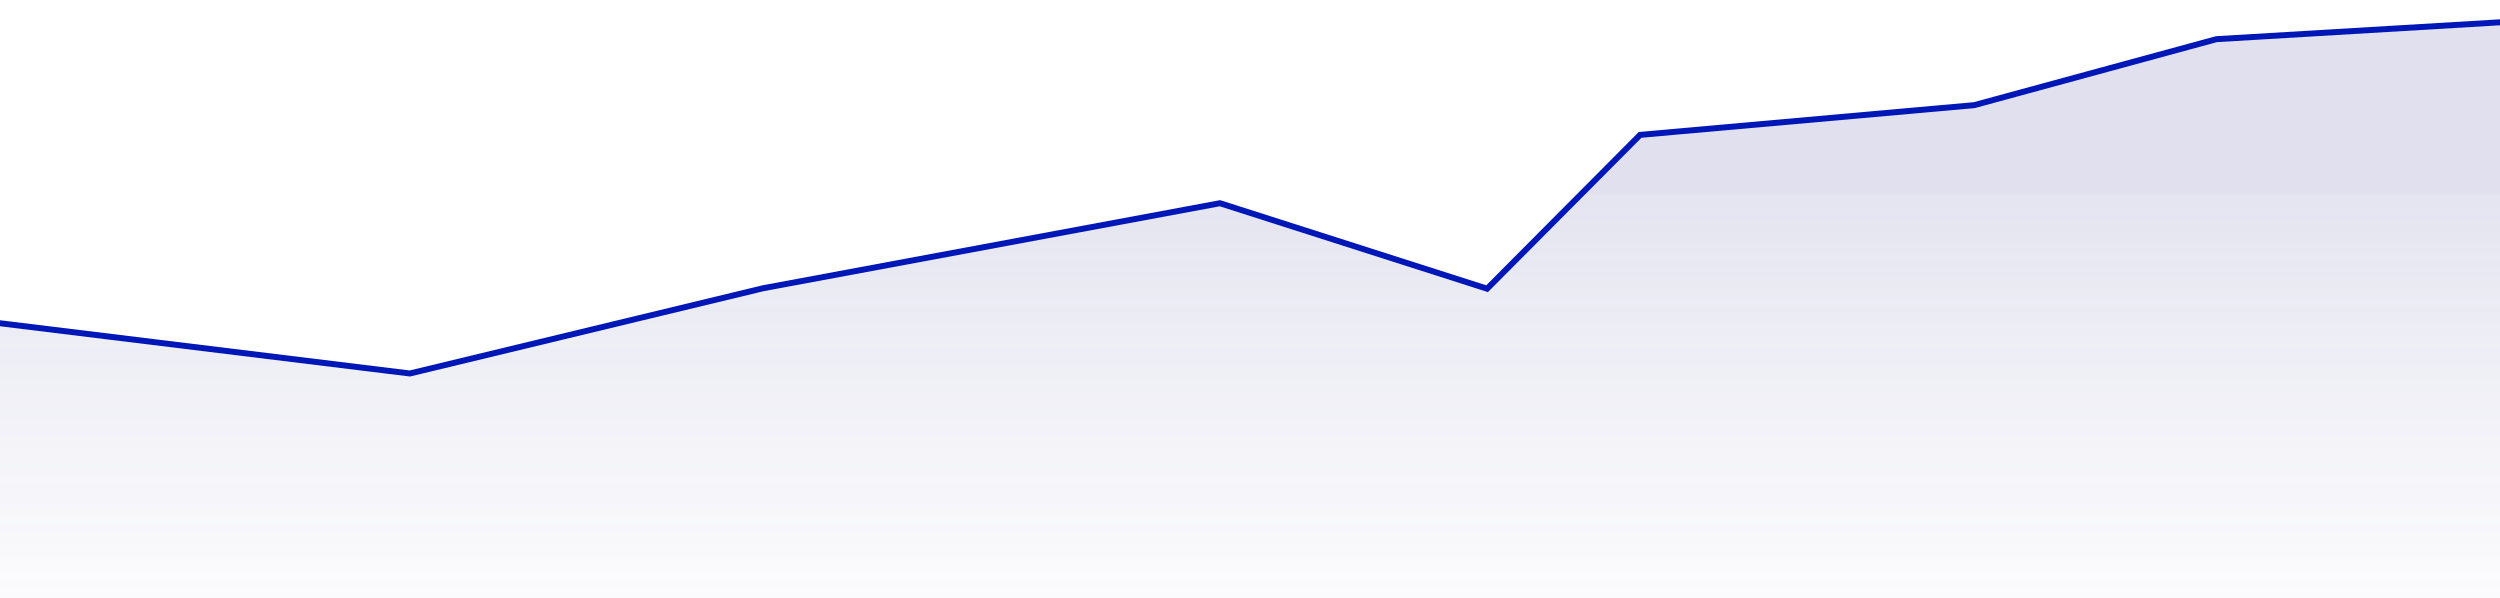 <svg width="418" height="100" viewBox="0 0 418 100" fill="none" xmlns="http://www.w3.org/2000/svg">
<path d="M471.767 56.765L474.481 130.5H-6.5V53.25L68.439 62.437L68.529 62.447L68.617 62.426L127.605 48.19L203.968 33.977L248.348 48.177L248.639 48.27L248.854 48.054L274.226 22.552L330.044 17.585L330.089 17.581L330.131 17.569L370.581 6.548L471.766 0.531V56.746V56.756L471.767 56.765Z" fill="url(#paint0_linear_743_179)" fill-opacity="0.5" stroke="#0017B7"/>
<defs>
<linearGradient id="paint0_linear_743_179" x1="234" y1="32.394" x2="234" y2="110.709" gradientUnits="userSpaceOnUse">
<stop stop-color="#3E4095" stop-opacity="0.32"/>
<stop offset="0" stop-color="#3E4095" stop-opacity="0.28"/>
<stop offset="0.284" stop-color="#3E4095" stop-opacity="0.19"/>
<stop offset="1" stop-color="#3E4095" stop-opacity="0"/>
</linearGradient>
</defs>
</svg>
